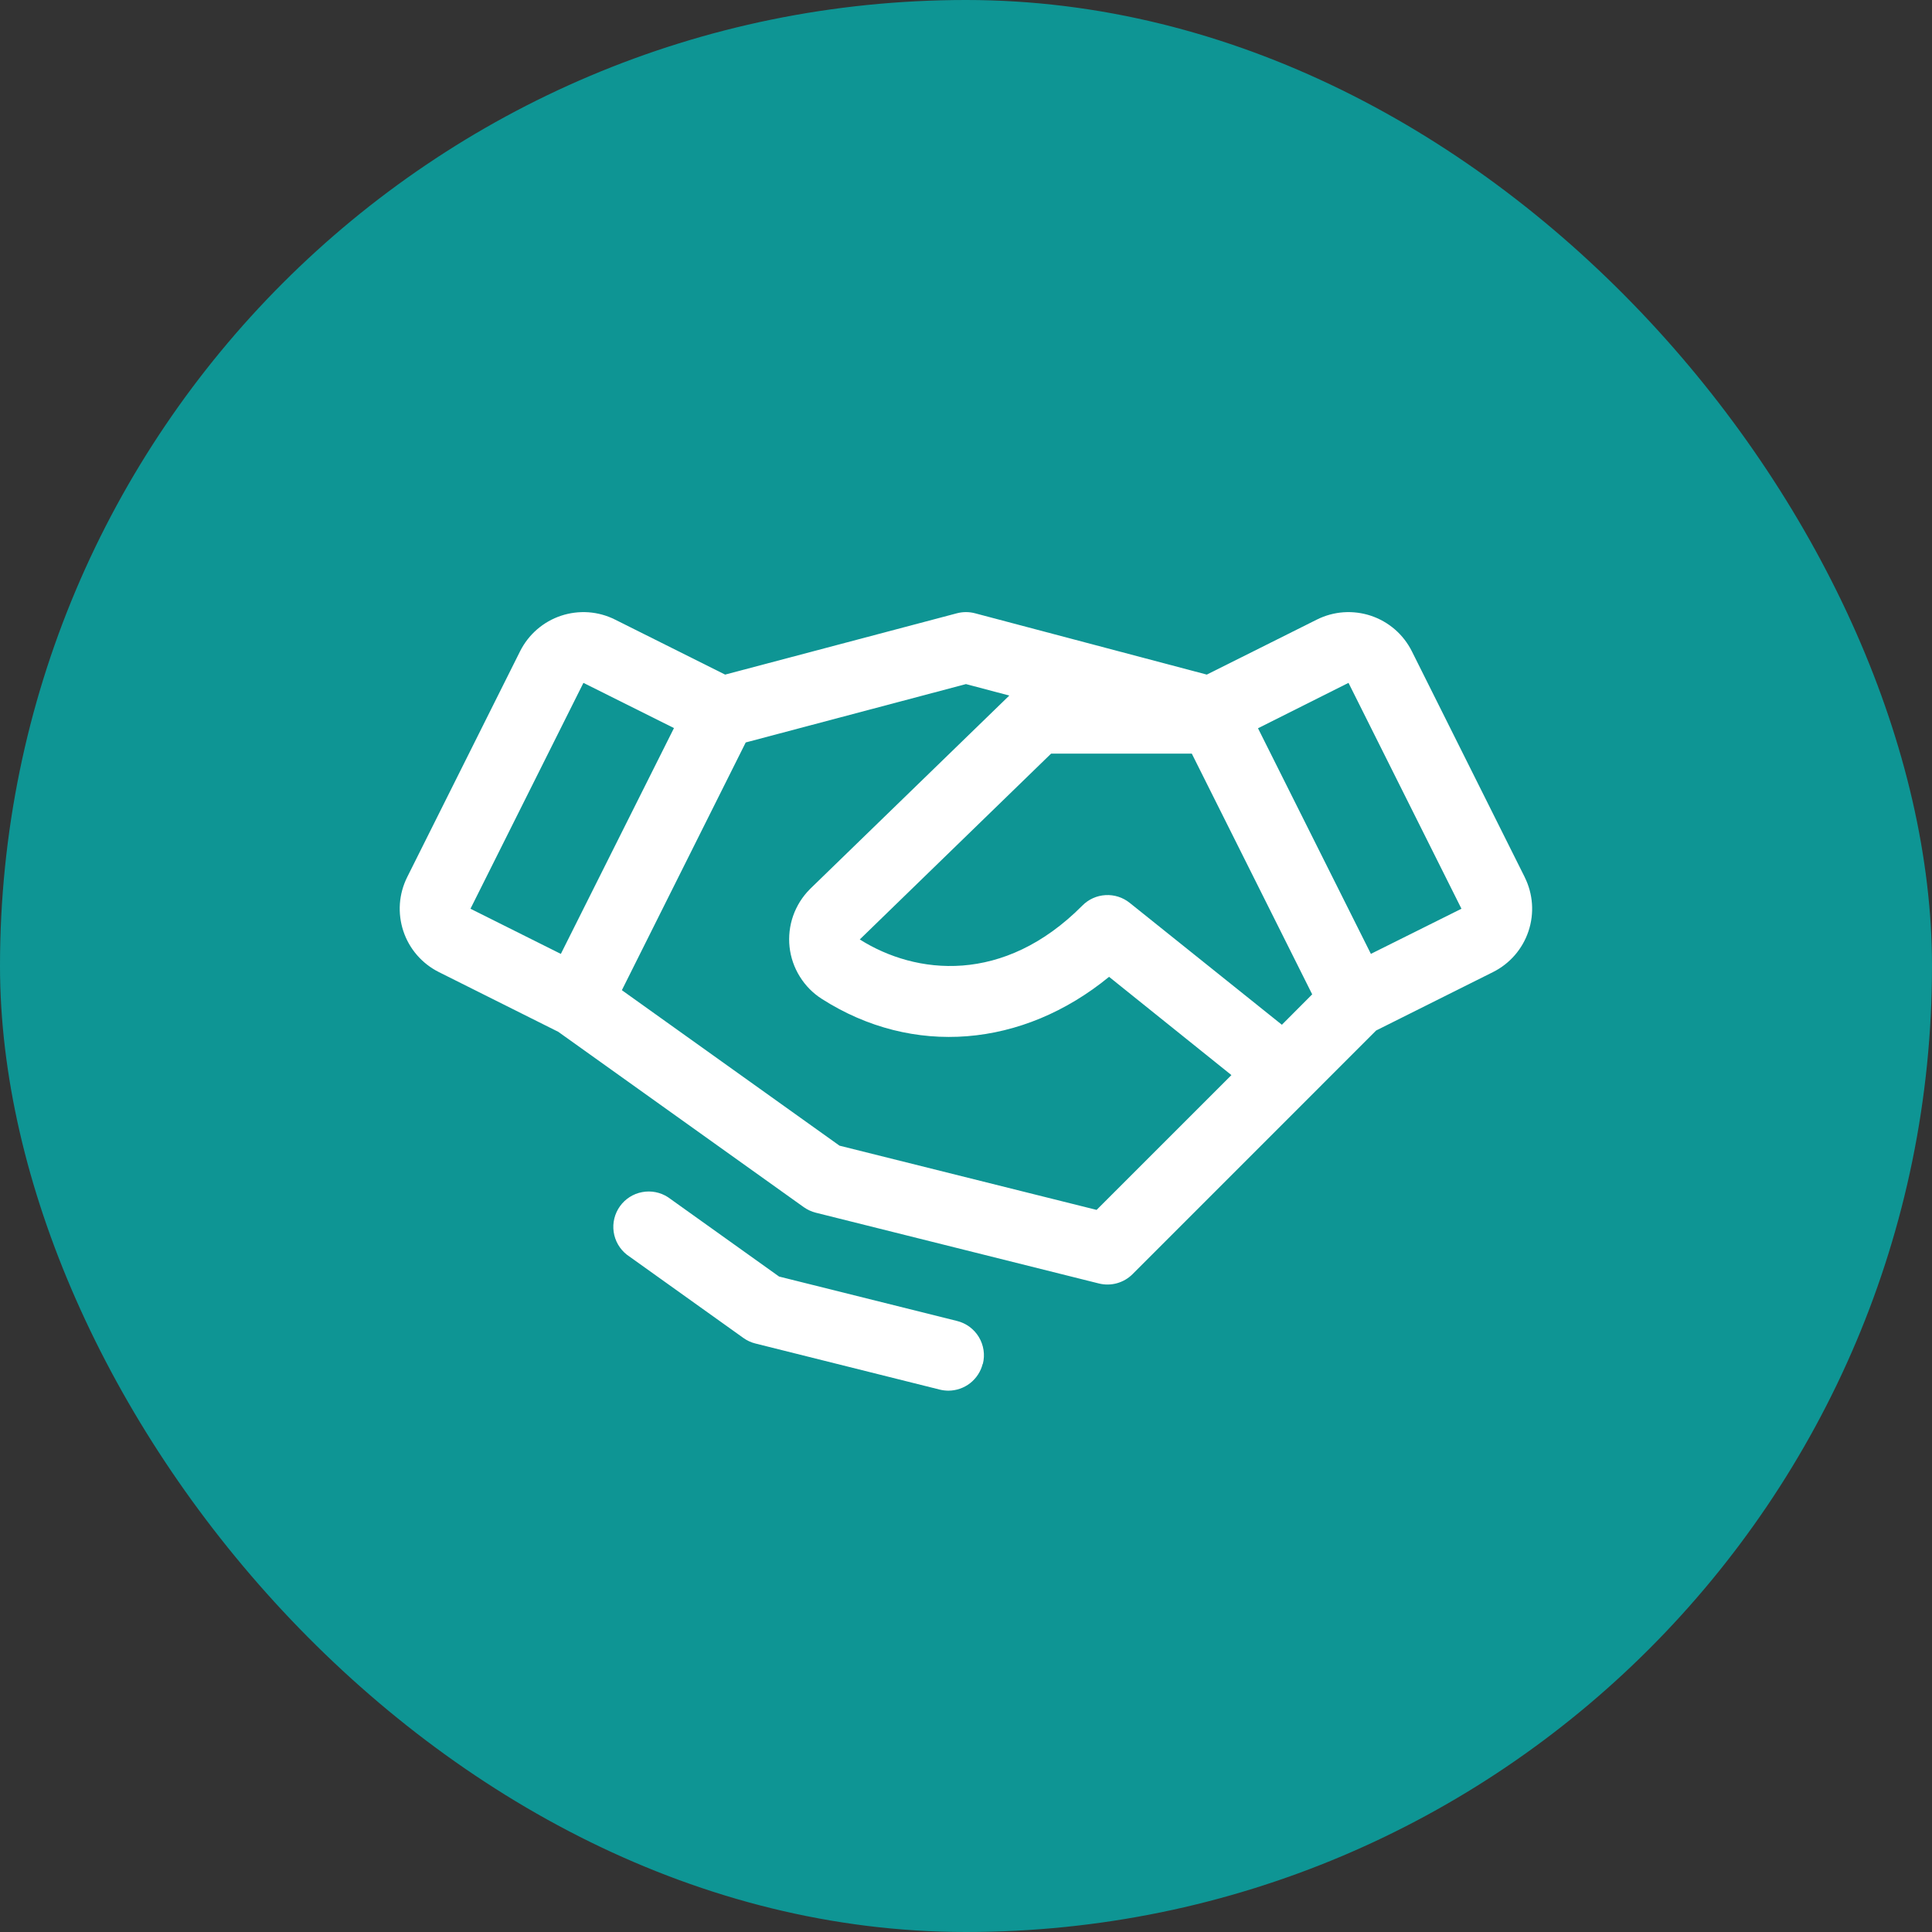 <svg width="58" height="58" viewBox="0 0 58 58" fill="none" xmlns="http://www.w3.org/2000/svg">
<rect x="0" y="0" width="58" height="58" fill="#333333" stroke="none"/>
<rect width="58" height="58" rx="29" fill="#0E9594"/>
<path d="M45.773 26.332L42.384 19.55C42.259 19.301 42.086 19.078 41.875 18.895C41.664 18.713 41.419 18.573 41.155 18.485C40.89 18.397 40.61 18.362 40.332 18.381C40.054 18.401 39.782 18.476 39.532 18.601L36.229 20.252L29.271 18.411C29.093 18.364 28.905 18.364 28.727 18.411L21.769 20.252L18.465 18.601C18.216 18.476 17.944 18.401 17.666 18.381C17.387 18.362 17.108 18.397 16.843 18.485C16.578 18.573 16.334 18.713 16.123 18.895C15.912 19.078 15.739 19.301 15.614 19.55L12.225 26.33C12.1 26.58 12.025 26.852 12.005 27.13C11.986 27.409 12.021 27.688 12.109 27.953C12.197 28.218 12.336 28.462 12.519 28.673C12.702 28.884 12.925 29.057 13.174 29.182L16.76 30.976L24.13 36.24C24.239 36.317 24.361 36.373 24.49 36.406L32.99 38.531C33.168 38.575 33.355 38.573 33.531 38.524C33.708 38.475 33.87 38.381 33.999 38.252L41.313 30.936L44.822 29.182C45.326 28.93 45.709 28.488 45.887 27.953C46.065 27.419 46.024 26.836 45.772 26.332H45.773ZM38.483 30.764L33.913 27.103C33.708 26.939 33.45 26.857 33.188 26.872C32.926 26.887 32.679 26.998 32.495 27.184C30.129 29.567 27.493 29.266 25.811 28.203L31.554 22.625H35.779L39.393 29.851L38.483 30.764ZM17.515 20.5L20.233 21.857L16.837 28.637L14.124 27.281L17.515 20.5ZM32.921 36.322L25.203 34.394L18.669 29.726L22.387 22.289L28.999 20.537L30.3 20.881L24.324 26.682L24.313 26.694C24.088 26.919 23.917 27.192 23.811 27.492C23.706 27.792 23.669 28.112 23.703 28.428C23.738 28.745 23.843 29.049 24.012 29.319C24.18 29.59 24.406 29.819 24.674 29.989C27.405 31.733 30.7 31.45 33.295 29.325L36.968 32.275L32.921 36.322ZM41.155 28.636L37.766 21.863L40.483 20.5L43.874 27.281L41.155 28.636ZM29.501 40.944C29.444 41.173 29.311 41.377 29.125 41.523C28.938 41.669 28.708 41.748 28.472 41.749C28.384 41.748 28.297 41.738 28.213 41.717L22.678 40.333C22.549 40.301 22.427 40.245 22.318 40.167L18.819 37.667C18.604 37.498 18.462 37.253 18.423 36.982C18.384 36.711 18.452 36.436 18.611 36.213C18.77 35.991 19.009 35.838 19.278 35.788C19.547 35.737 19.825 35.792 20.054 35.941L23.389 38.323L28.733 39.657C29.007 39.725 29.242 39.899 29.387 40.141C29.532 40.383 29.575 40.672 29.506 40.945L29.501 40.944Z" fill="white"/>
</svg>
